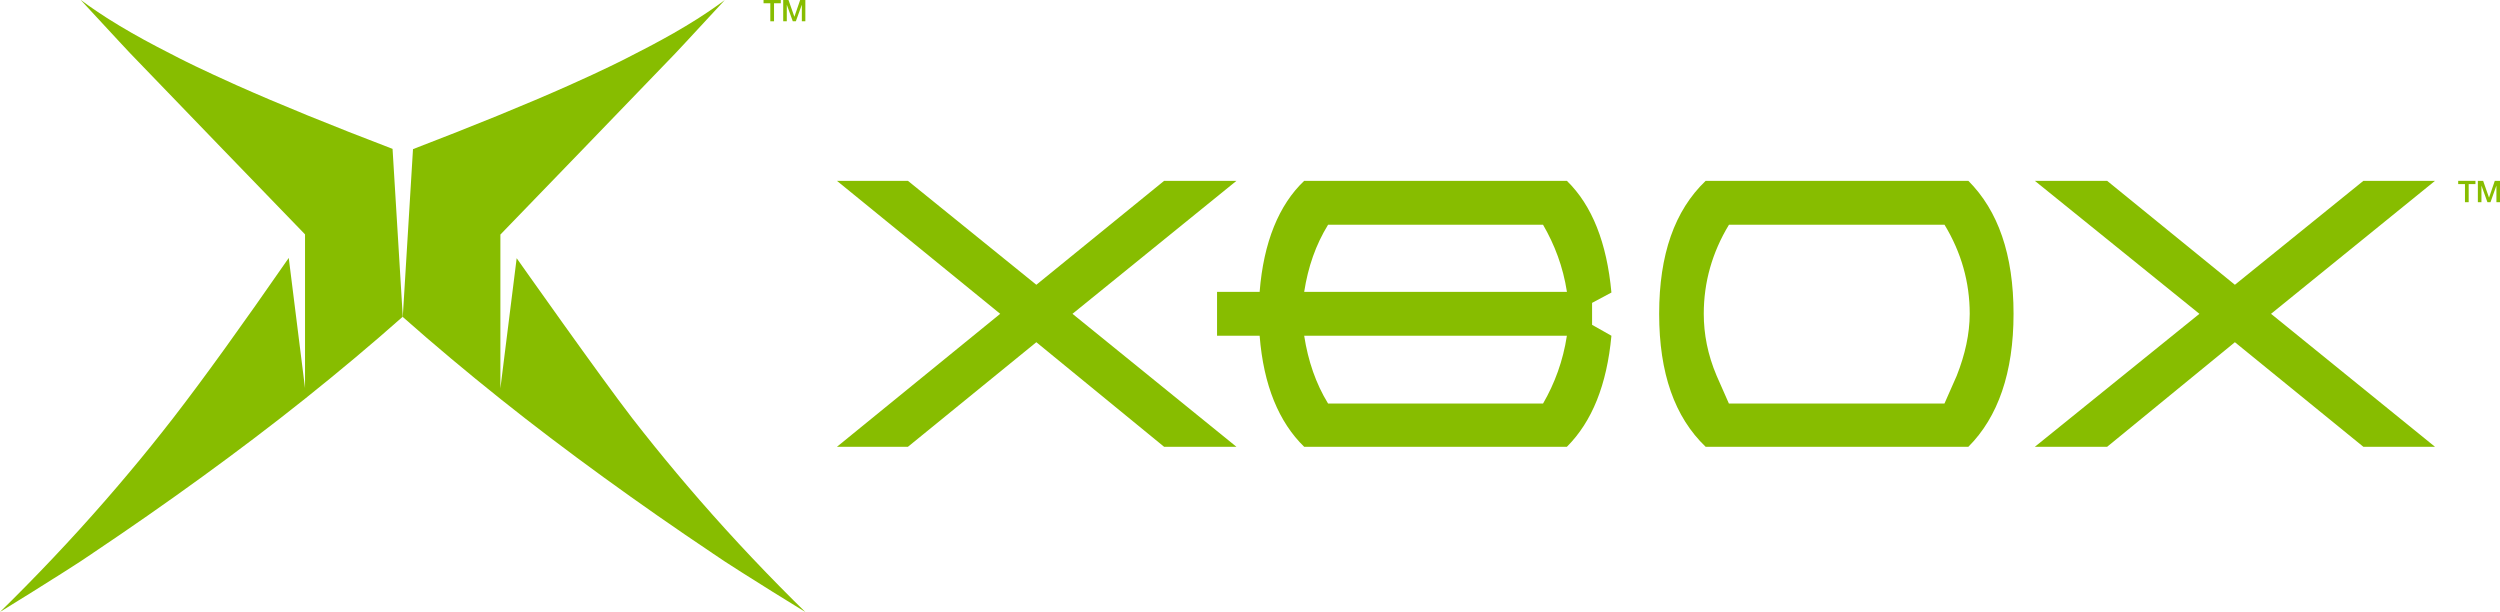 <?xml version="1.0" encoding="utf-8"?>
<!-- Generator: Adobe Illustrator 25.4.1, SVG Export Plug-In . SVG Version: 6.00 Build 0)  -->
<svg version="1.1" id="Layer_1" xmlns="http://www.w3.org/2000/svg" xmlns:xlink="http://www.w3.org/1999/xlink" x="0px" y="0px"
	 viewBox="0 0 3839 939.8" style="enable-background:new 0 0 3839 939.8;" xml:space="preserve">
<style type="text/css">
	.st0{fill:#FFFFFF;}
	.st1{fill:#87BD00;}
</style>
<g>
	<g>
		<g>
			<polygon class="st1" points="3629.2,277.7 3431.9,437.3 3235.7,277.7 3124.7,277.7 3377.4,481.9 3124.7,686.1 3235.7,686.1 
				3431.9,525.5 3629.2,686.1 3739.2,686.1 3487.4,481.9 3739.2,277.7 			"/>
		</g>
		<g>
			<path class="st1" d="M2619.2,277.7c-47.6,45.6-71.4,113-71.4,204.2c0,91.2,23.8,158.6,71.4,204.2h403.4
				c45.6-45.6,69.4-114,69.4-204.2c0-91.2-23.8-158.6-69.4-204.2H2619.2z M3004.7,577.1l-18.8,42.6h-331l-18.8-42.6
				c-13.9-32.7-19.8-64.4-19.8-95.2c0-48.6,12.9-94.2,38.7-136.8h331c25.8,42.6,38.7,88.2,38.7,136.8
				C3024.6,512.6,3017.7,544.3,3004.7,577.1z"/>
		</g>
		<g>
			<path class="st1" d="M2474.5,449.2c-7-76.3-29.7-133.8-68.4-171.5h-403.4c-38.7,36.7-62.4,94.2-68.4,170.5h-65.4v67.4h65.4
				c6,76.3,29.7,132.8,68.4,170.5h403.4c38.7-38.7,61.4-95.2,68.4-170.5l-29.7-16.8v-33.7L2474.5,449.2z M2369.5,619.7h-330.1
				c-18.8-30.7-30.7-65.4-36.7-104.1h403.4C2400.2,554.3,2387.3,589,2369.5,619.7z M2002.7,448.2c6-38.6,17.8-72.3,36.7-103.1h330.1
				c17.8,30.7,30.7,64.4,36.7,103.1H2002.7z"/>
		</g>
		<g>
			<polygon class="st1" points="1898.7,277.7 1787.6,277.7 1591.4,437.3 1394.2,277.7 1285.2,277.7 1535.9,481.9 1285.2,686.1 
				1394.2,686.1 1591.4,525.5 1787.6,686.1 1898.7,686.1 1646.9,481.9 			"/>
		</g>
		<g>
			<polygon class="st1" points="3774.8,282.7 3785.2,282.7 3785.2,310.5 3790.9,310.5 3790.9,282.7 3801.3,282.7 3801.3,277.7 
				3774.8,277.7 			"/>
		</g>
		<g>
			<polygon class="st1" points="3831,277.7 3822.2,303.4 3822.1,303.4 3813.1,277.7 3805,277.7 3805,310.5 3810.5,310.5 
				3810.5,285.2 3810.6,285.2 3819.7,310.5 3824.4,310.5 3833.4,285.2 3833.5,285.2 3833.5,310.5 3839,310.5 3839,277.7 			"/>
		</g>
		<g>
			<polygon class="st1" points="1182.9,32.7 1188.6,32.7 1188.6,5 1199,5 1199,0 1172.5,0 1172.5,5 1182.9,5 			"/>
		</g>
		<g>
			<polygon class="st1" points="1219.9,25.6 1219.8,25.6 1210.8,0 1202.7,0 1202.7,32.7 1208.2,32.7 1208.2,7.5 1208.3,7.5 
				1217.4,32.7 1222.1,32.7 1231.2,7.5 1231.3,7.5 1231.3,32.7 1236.7,32.7 1236.7,0 1228.7,0 			"/>
		</g>
	</g>
	<g>
		<g>
			<path class="st1" d="M618.4,234.8C618.3,234.8,618.3,234.8,618.4,234.8L618.4,234.8L618.4,234.8z"/>
		</g>
		<g>
			<path class="st1" d="M1236.7,939.8c-6.2-6-12.3-12.1-18.4-18.1c-57.7-57.5-111.9-116-162.6-175.4c-5.3-6.3-10.7-12.5-15.9-18.8
				c-23.7-28.2-46.7-56.7-69-85.4c-47.2-61-177.4-245.6-177.4-245.6l-25,199.9V360.2c0,0,248.2-256.6,268.7-278.3
				c5.6-6,11.2-12,16.9-18.1c0,0,0,0,0,0c18.9-20.3,38.5-41.5,59-63.7c0,0,0,0,0,0c-8.3,6.2-17.1,12.3-26.4,18.6
				c-4.2,2.8-8.4,5.6-12.8,8.4c-1.3,0.8-2.6,1.6-3.9,2.5c-22.1,14-46.8,28.1-74.1,42.4c-4.8,2.5-9.7,5-14.7,7.6
				c-6.5,3.4-13.2,6.9-20.2,10.4c-3.5,1.7-7,3.5-10.6,5.3c-4.4,2.1-8.8,4.3-13.3,6.5c-17.8,8.6-37,17.5-57.4,26.6
				c-1.9,0.8-3.8,1.7-5.7,2.6c-66.4,29.6-146.3,62.1-239.7,98l-15.7,257.7h0c48.3,42.8,98.4,84.7,150.1,126h0
				c98.8,78.9,214.1,162.2,325.5,236.8c0,0,0,0,0.1,0.1c6.4,4.2,12.6,8.5,19.1,12.8c15.9,10.3,33.3,21.3,25.7,16.5
				C1169.8,898.4,1202.5,918.9,1236.7,939.8z"/>
		</g>
		<g>
			<path class="st1" d="M362.9,130.7c-1.9-0.9-3.8-1.7-5.7-2.6c-20.4-9.2-39.6-18-57.4-26.6c-4.5-2.2-9-4.3-13.3-6.5
				c-3.6-1.8-7.1-3.5-10.6-5.3c-7-3.5-13.7-7-20.2-10.4c-5-2.5-9.9-5-14.7-7.6c-27.3-14.3-51.9-28.4-74.1-42.4
				c-1.3-0.8-2.6-1.6-3.9-2.5c-4.4-2.8-8.6-5.6-12.8-8.4c-9.3-6.2-18.1-12.4-26.4-18.6c0,0,0,0,0,0c20.5,22.2,40.1,43.4,59,63.7
				c2.4,1.5,4.3,2.6,5.6,3.4c-1.3-0.8-3.2-1.9-5.6-3.4c5.7,6.1,11.3,12.2,16.9,18.1c10.2,6.5,10.2,6.5,0,0
				c20.5,21.7,268.7,278.3,268.7,278.3l0,0v236.1l-25-199.9C372,499.1,313.1,581,265.9,642c-22.3,28.7-45.2,57.2-69,85.4
				c-5.3,6.3-10.6,12.5-15.9,18.8C130.2,805.7,76.1,864.1,18.4,921.6c-6.1,6.1-12.2,12.1-18.4,18.1c34.2-21,66.9-41.4,98-61.2
				c-31.1,19.8-12.9,8.5,25.7-16.5c6.4-4.2,12.7-8.5,19.1-12.8c0,0,0,0,0.1-0.1c111.4-74.6,226.7-157.9,325.5-236.8v0
				c51.7-41.3,101.8-83.2,150.1-126l-15.7-257.7C509.3,192.9,429.3,160.3,362.9,130.7z M190.6,68.5
				C190.7,68.5,190.7,68.5,190.6,68.5L190.6,68.5z M188.9,67.5c0.3,0.2,0.6,0.4,0.8,0.5C189.5,67.8,189.3,67.7,188.9,67.5z"/>
		</g>
	</g>
</g>
</svg>

